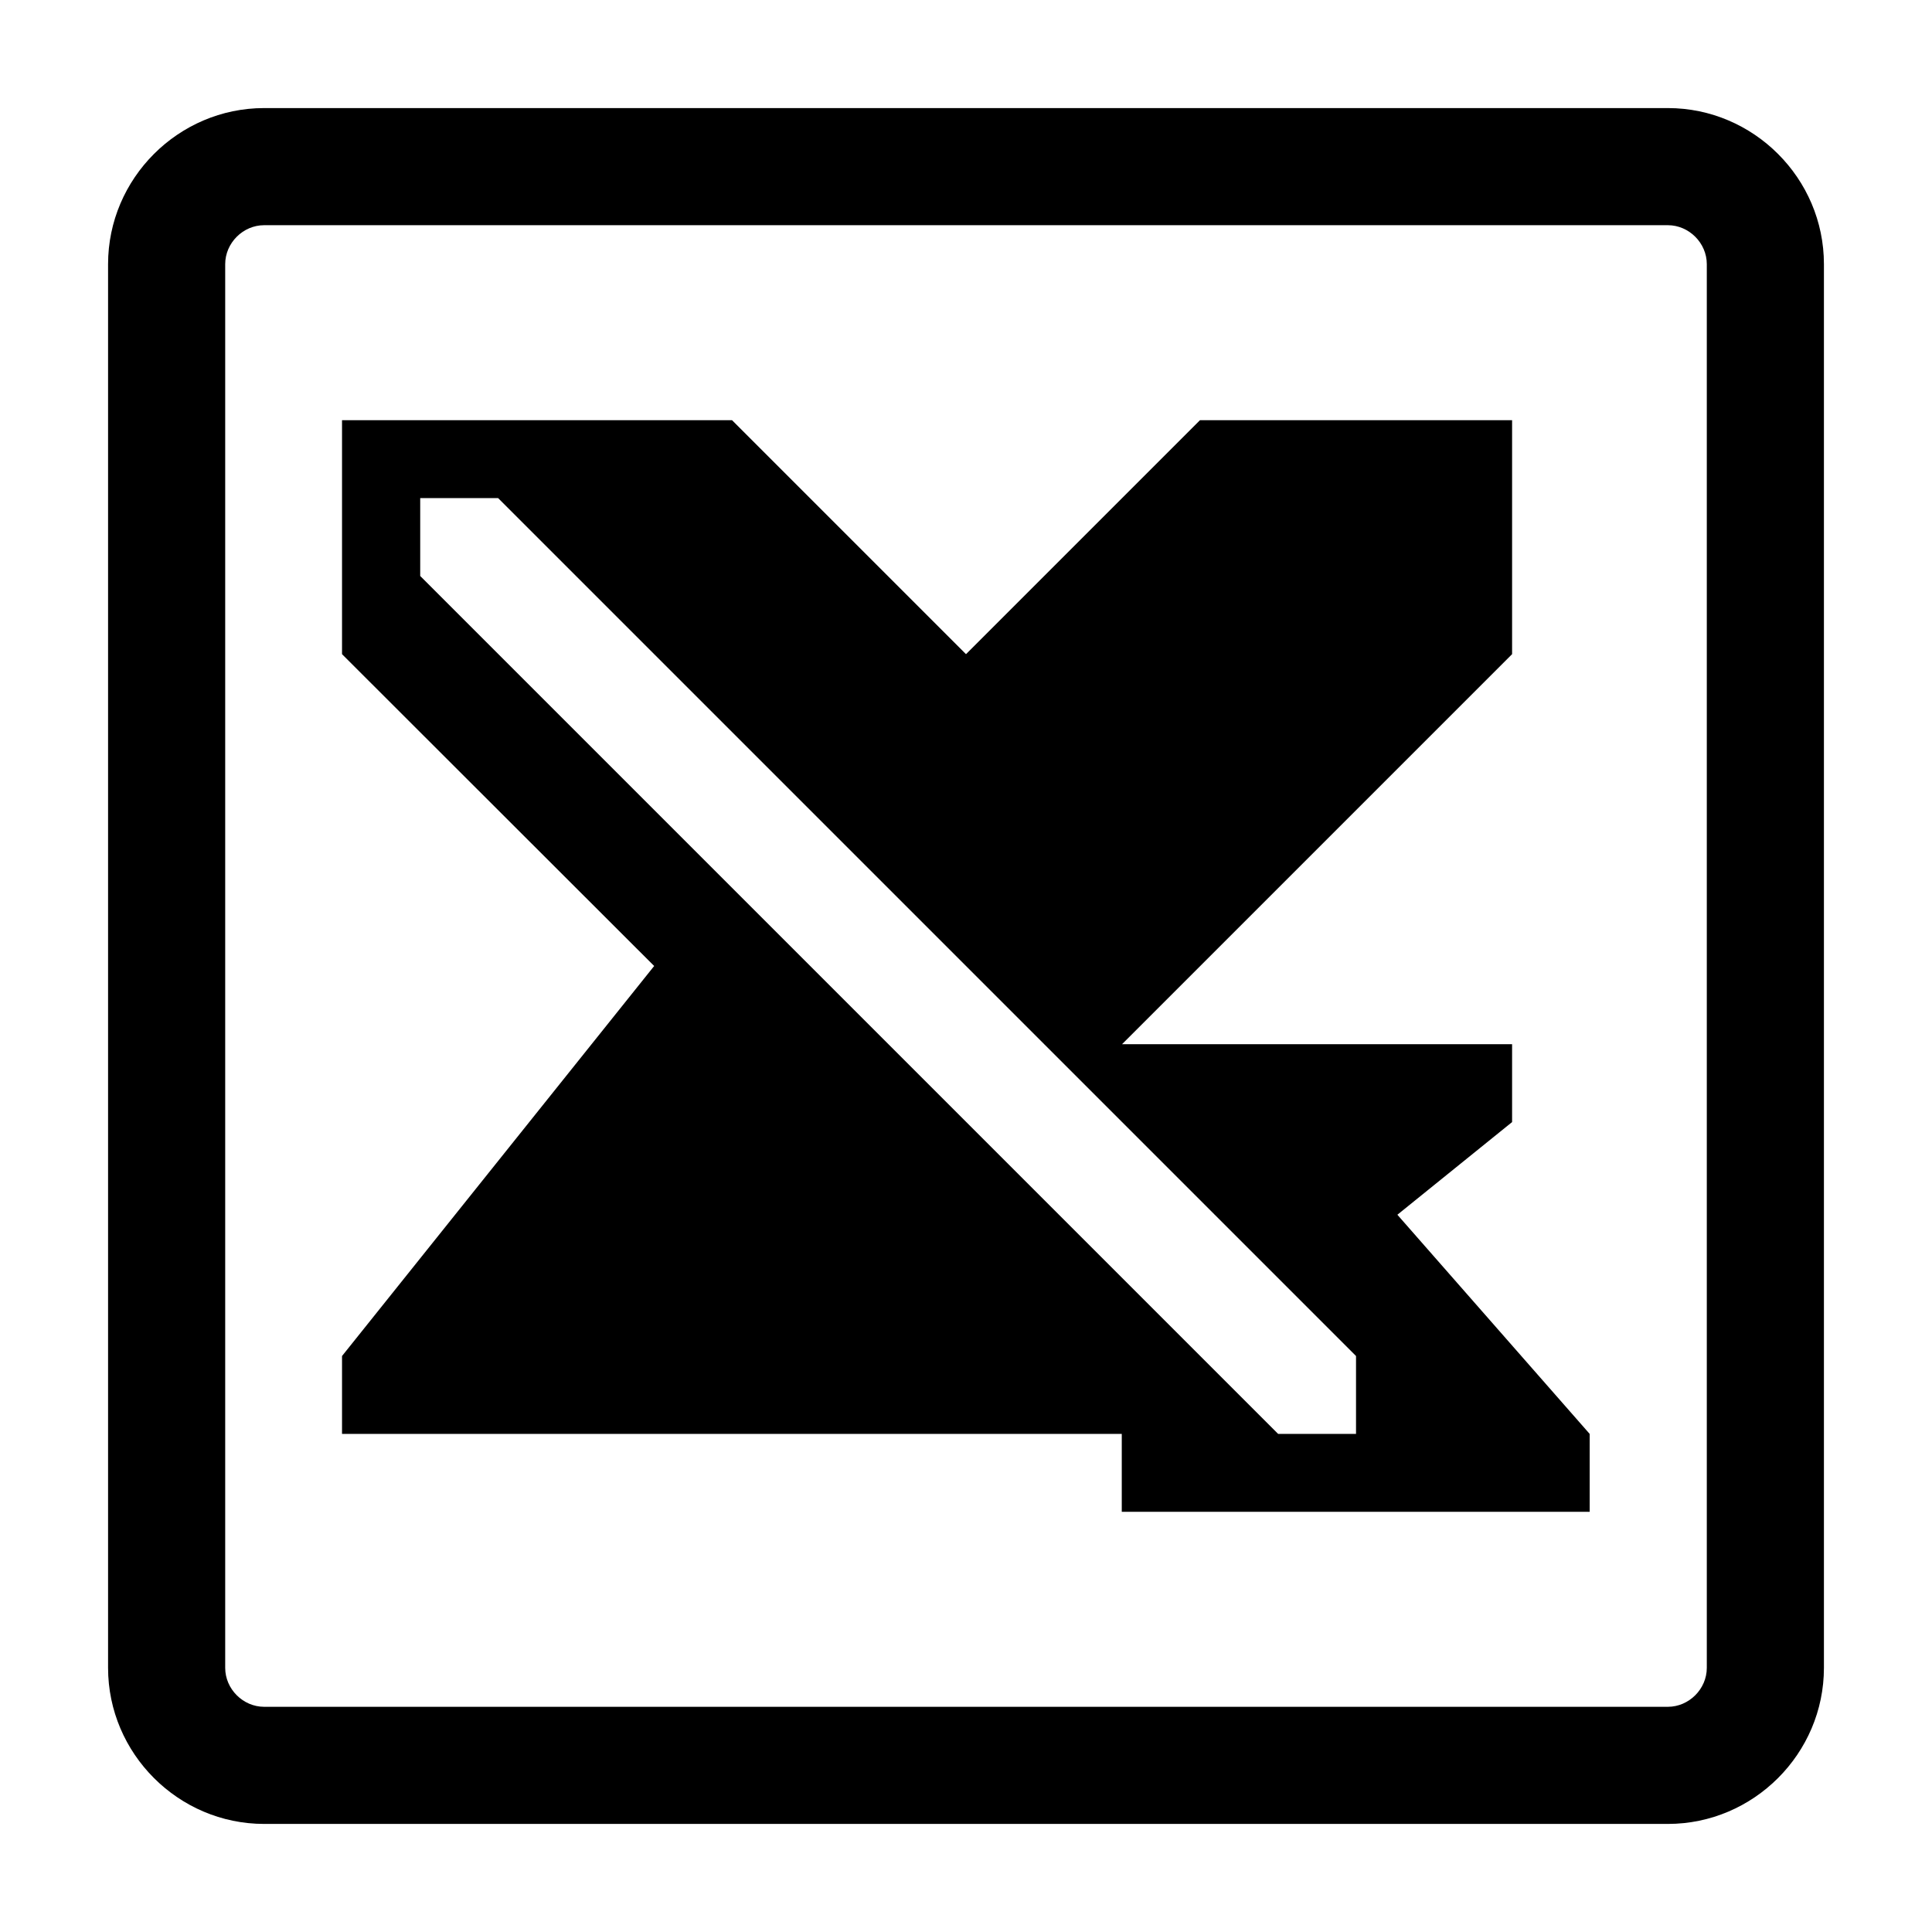 <svg xmlns="http://www.w3.org/2000/svg" viewBox="0 0 64 64"><path d="M55.25 7.46c.7 0 1.29.59 1.29 1.29v46.5c0 .7-.59 1.29-1.29 1.29H8.75c-.7 0-1.29-.59-1.29-1.29V8.75c0-.7.59-1.29 1.29-1.29h46.5m0-3.88H8.75c-2.84 0-5.17 2.33-5.17 5.17v46.5c0 2.84 2.33 5.17 5.17 5.17h46.5c2.84 0 5.17-2.33 5.17-5.17V8.75c0-2.84-2.33-5.17-5.17-5.17zm-8.96 36.66l3.8-3.07v-2.58H37.17l12.92-12.92v-7.75H39.75L32 21.67l-7.75-7.75H11.33v7.75L21.67 32 11.33 44.92v2.58h25.83v2.58h15.5V47.5l-6.37-7.26zm-1.37 7.26h-2.58L13.92 19.08V16.5h2.58l28.42 28.42v2.58z"/></svg>